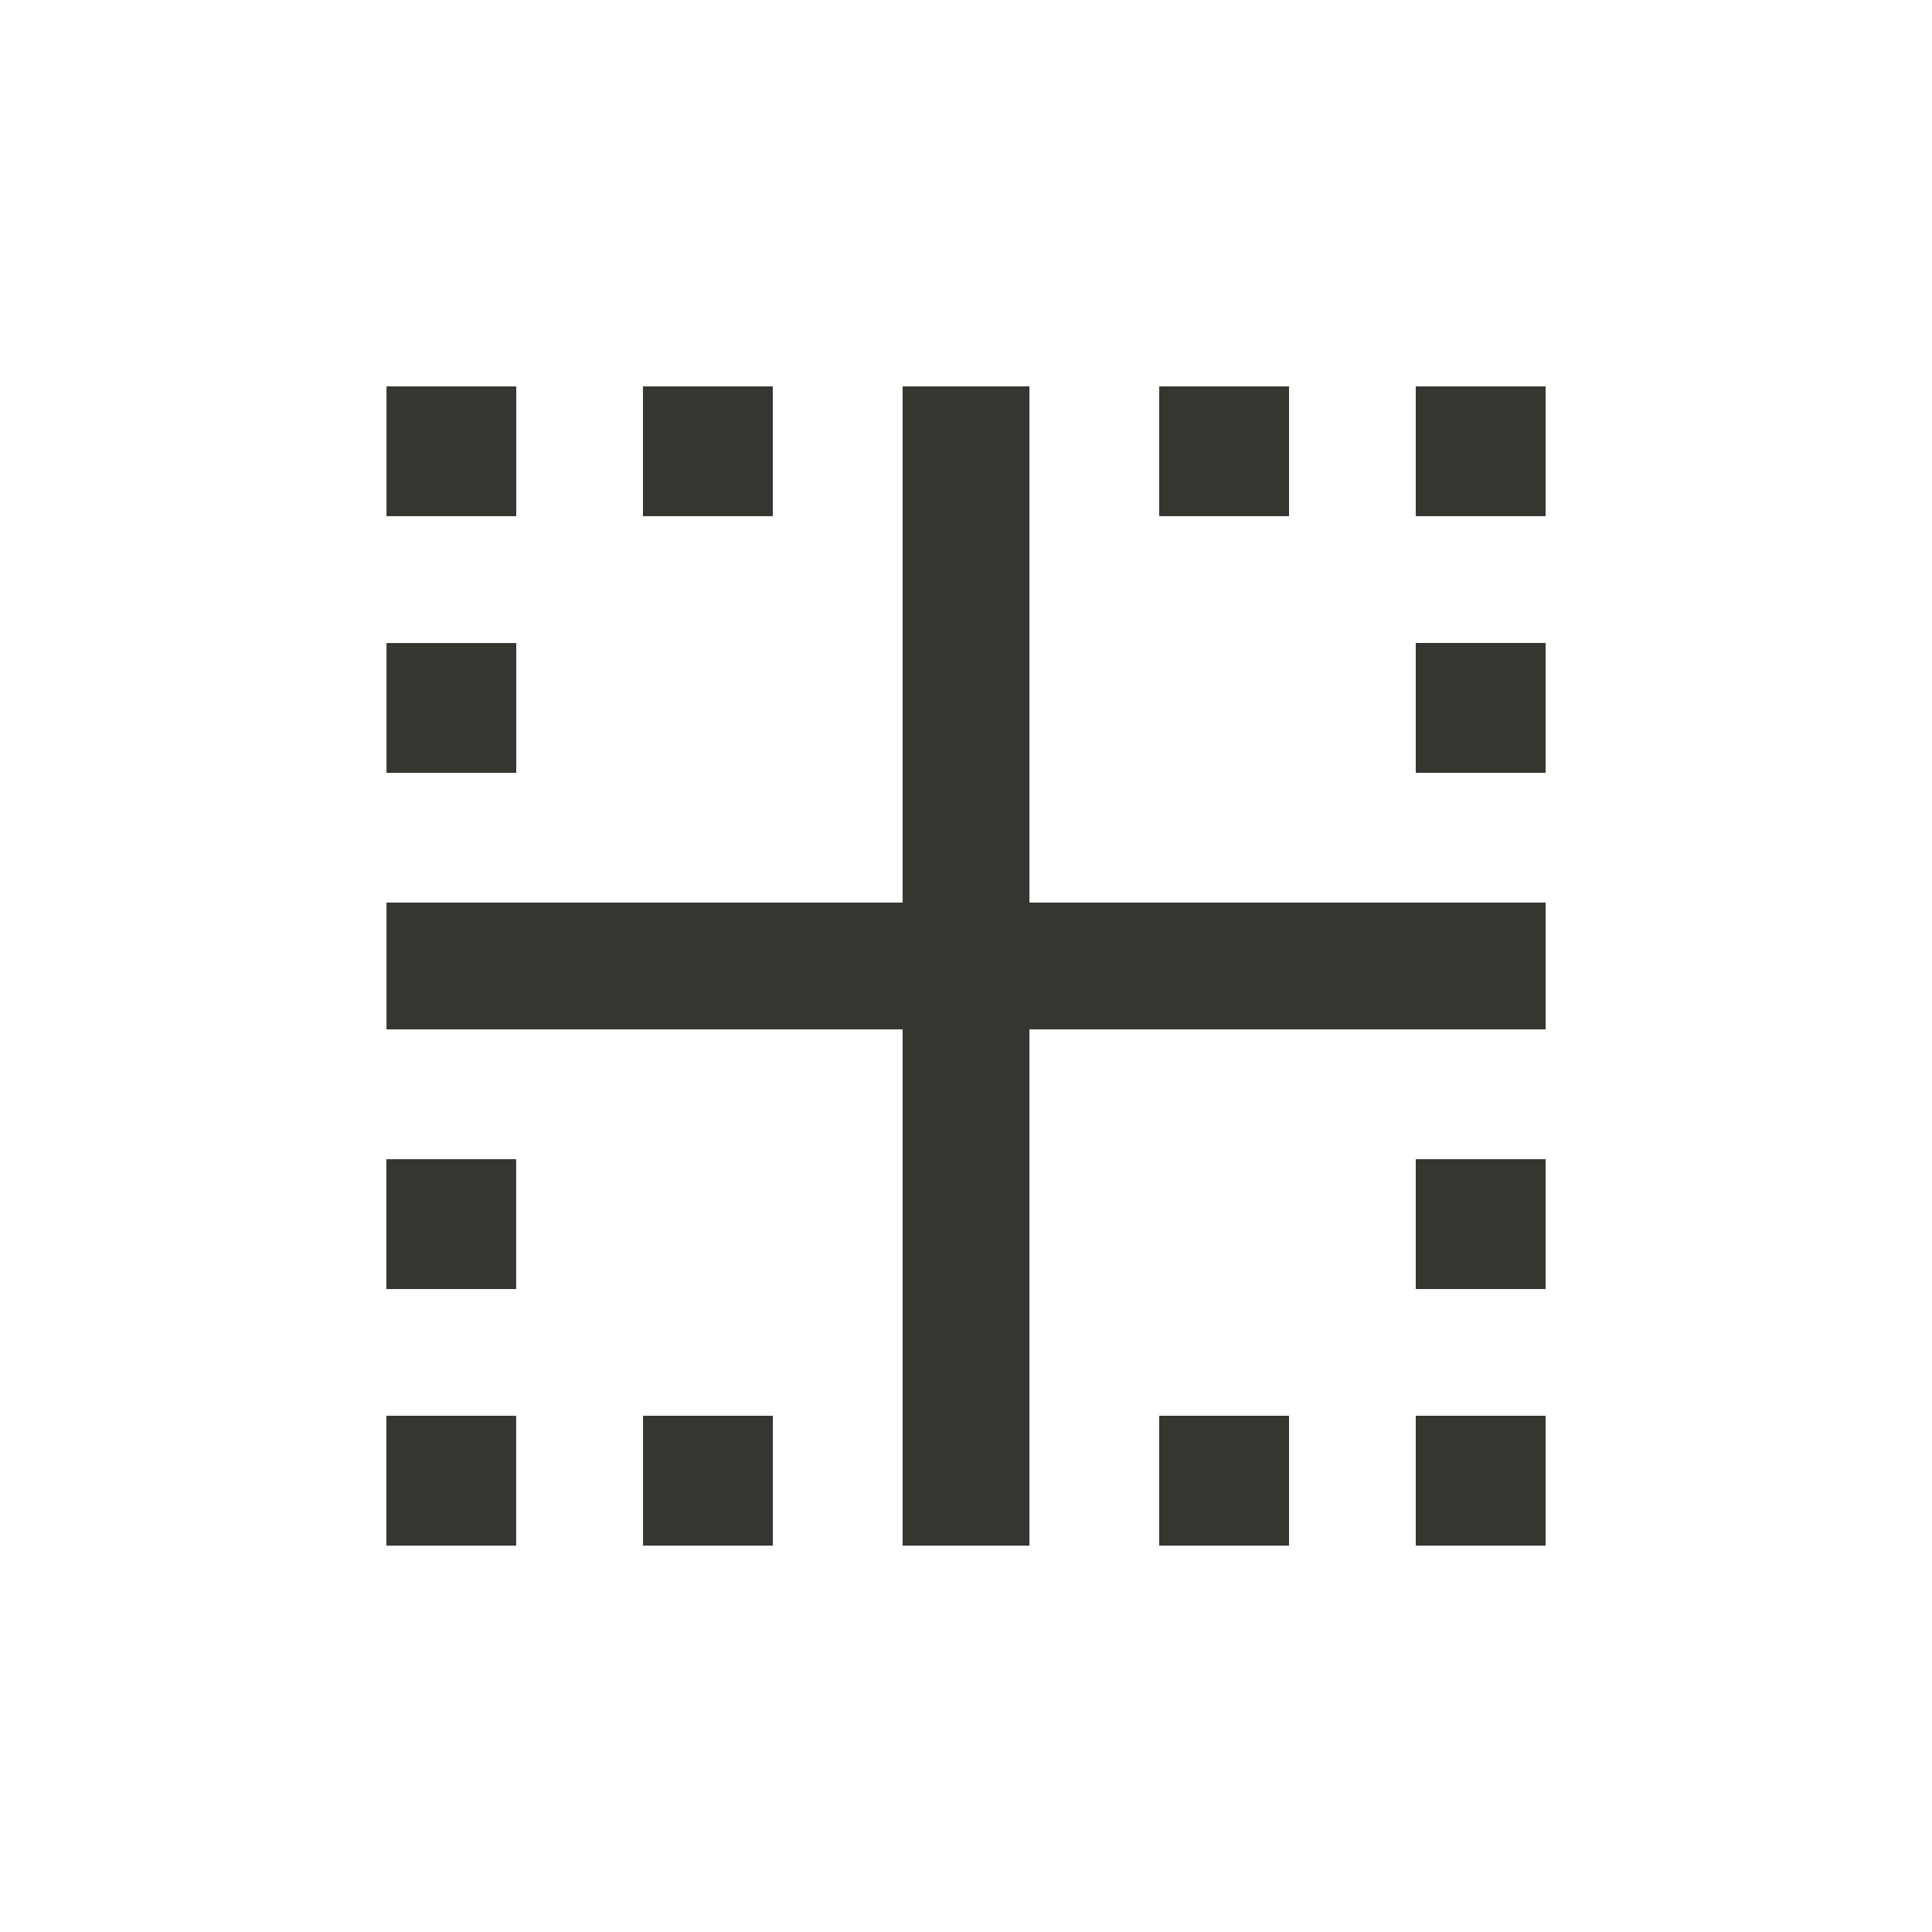 <!-- Generated by IcoMoon.io -->
<svg version="1.1" xmlns="http://www.w3.org/2000/svg" width="24" height="24" viewBox="0 0 24 24">
<title>border_inner</title>
<path fill="#37352f" d="M17.587 16.013v-1.613h1.613v1.613h-1.613zM17.587 19.2v-1.613h1.613v1.613h-1.613zM12.788 4.8v6.412h6.413v1.575h-6.413v6.413h-1.575v-6.413h-6.412v-1.575h6.412v-6.412h1.575zM14.4 19.2v-1.613h1.613v1.613h-1.613zM17.587 4.8h1.613v1.612h-1.613v-1.612zM17.587 9.6v-1.613h1.613v1.613h-1.613zM16.013 4.8v1.612h-1.613v-1.612h1.613zM6.413 4.8v1.612h-1.612v-1.612h1.612zM9.6 4.8v1.612h-1.613v-1.612h1.613zM4.8 16.013v-1.613h1.612v1.613h-1.612zM6.413 7.988v1.613h-1.612v-1.613h1.612zM7.988 19.2v-1.613h1.613v1.613h-1.613zM4.8 19.2v-1.613h1.612v1.613h-1.612z"></path>
</svg>
